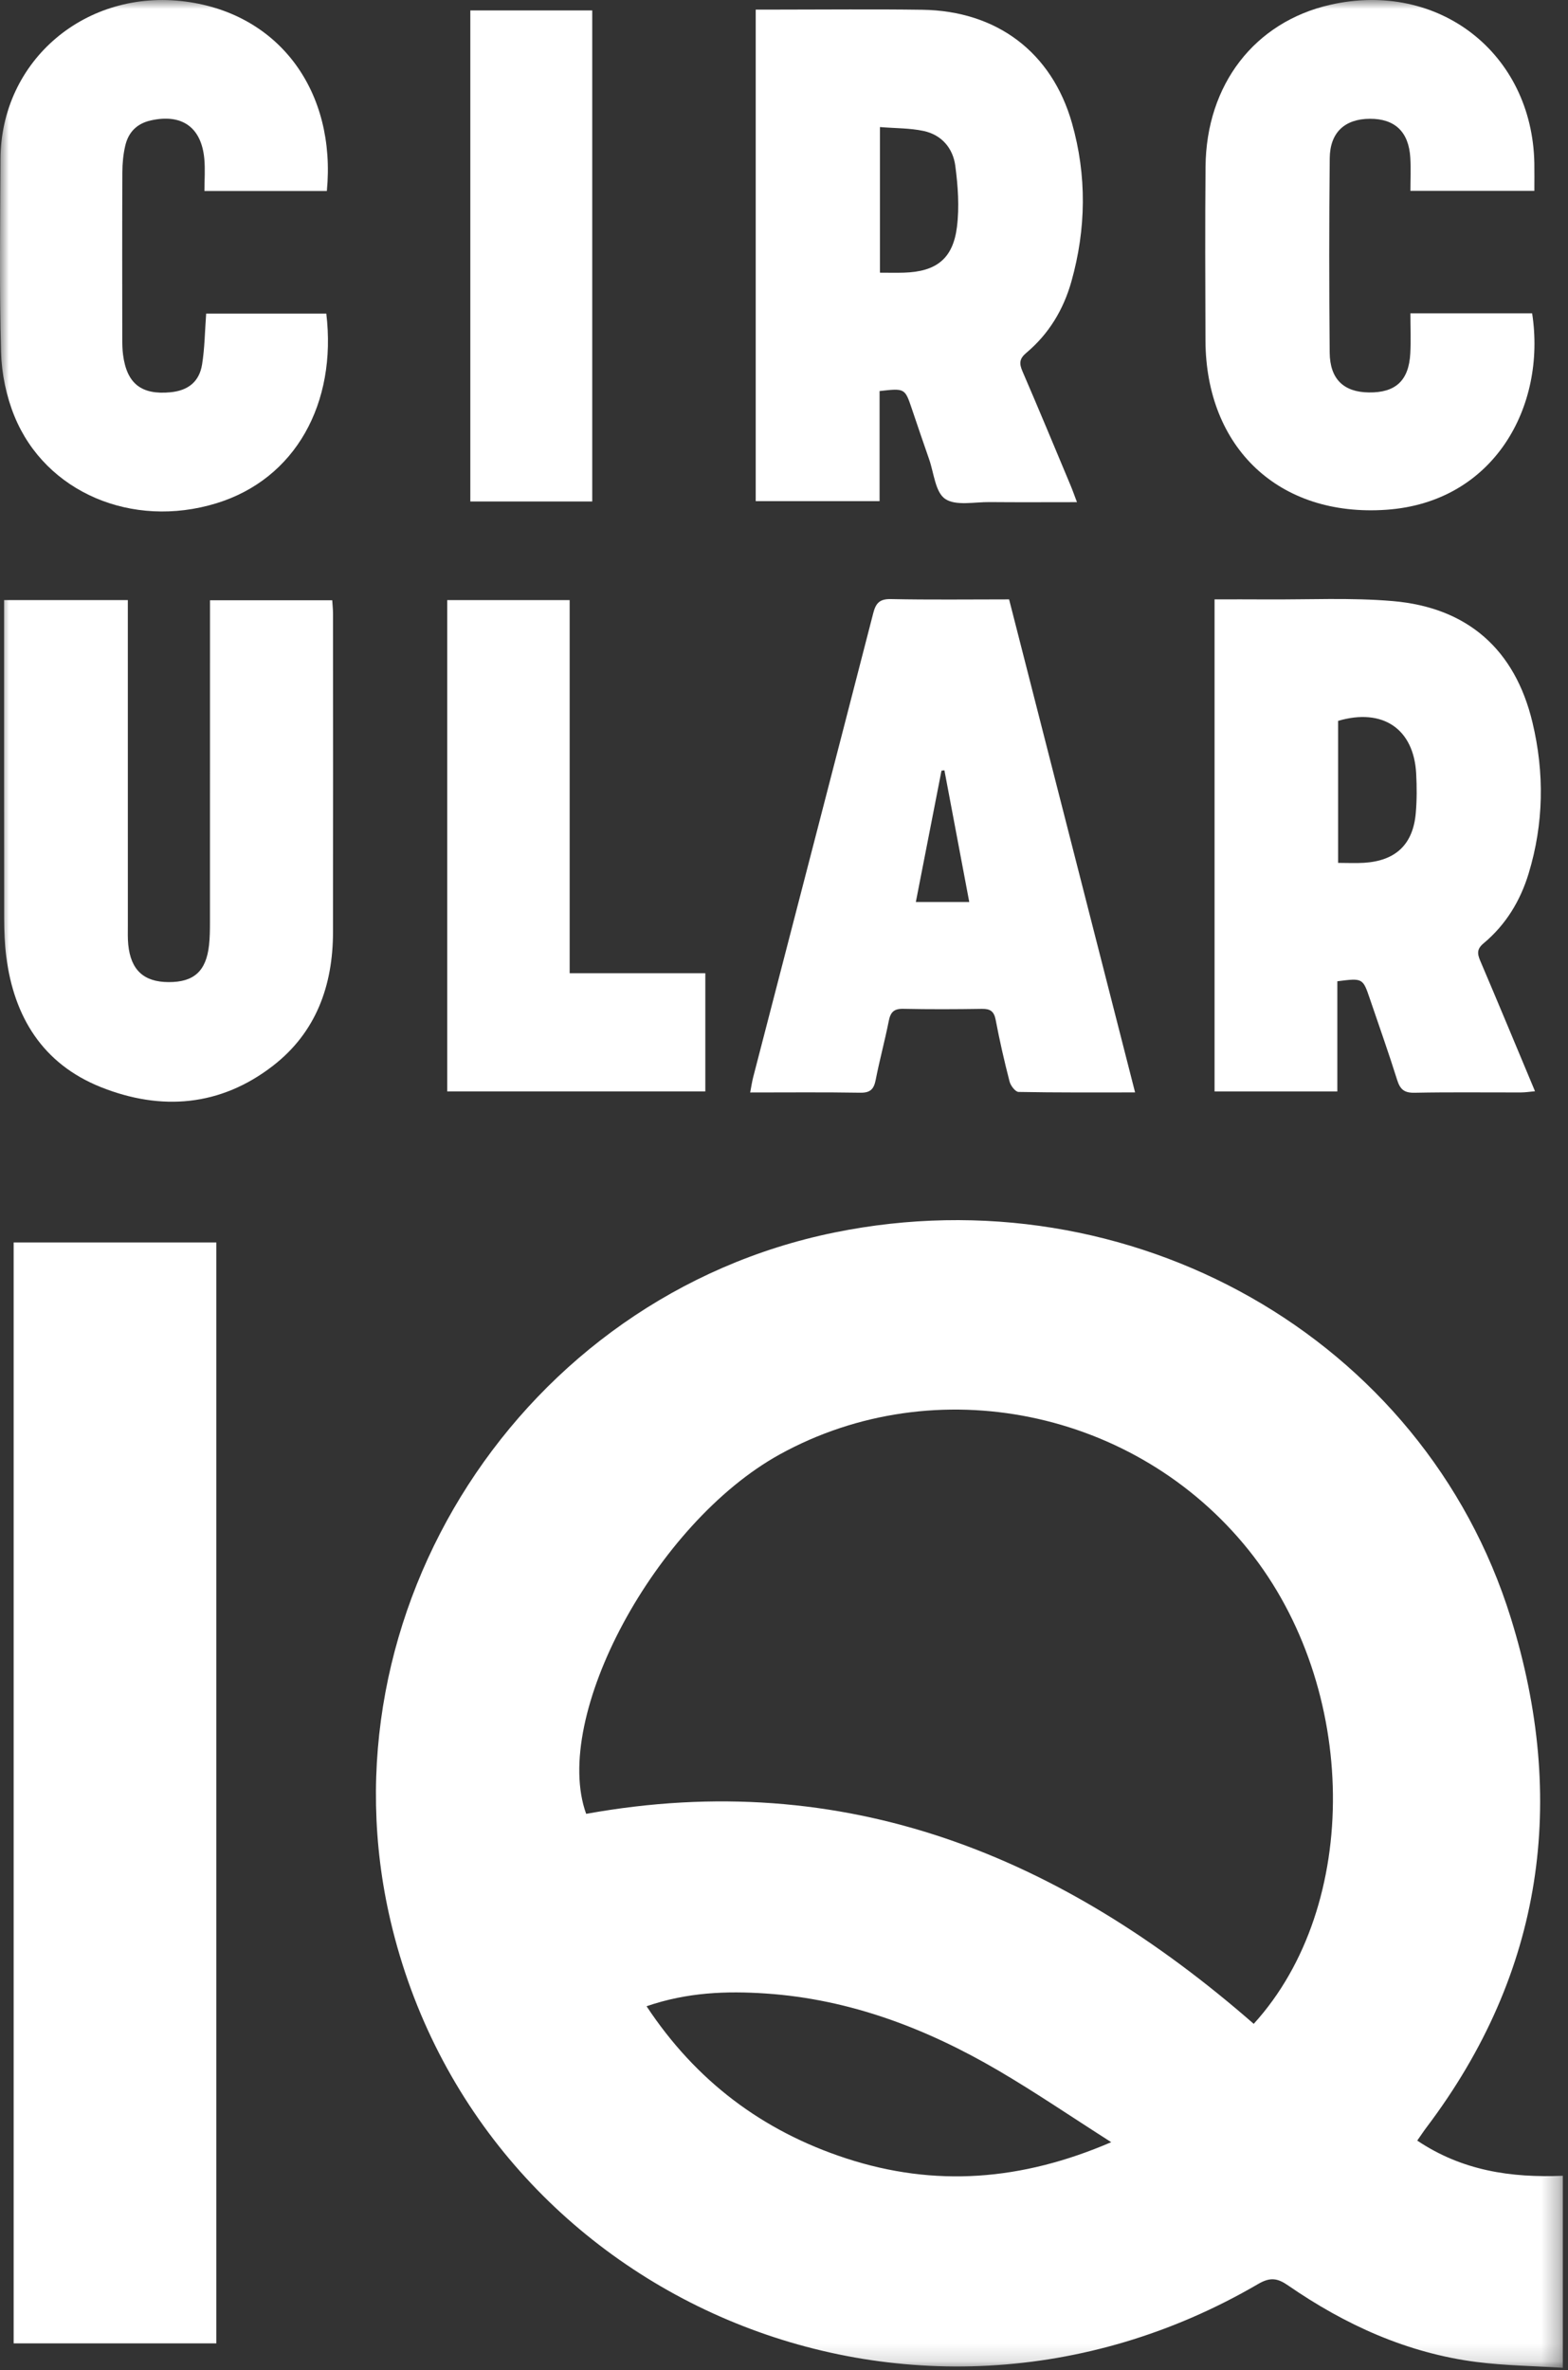 <?xml version="1.0" encoding="UTF-8" standalone="no"?>
<svg width="88px" height="133px" viewBox="0 0 88 133" version="1.1" xmlns="http://www.w3.org/2000/svg" xmlns:xlink="http://www.w3.org/1999/xlink">
    <rect x="0" y="0" width="88" height="133" fill="#333333" stroke="none"/>
    <!-- Generator: sketchtool 40.1 (33804) - http://www.bohemiancoding.com/sketch -->
    <title>3E6CE11C-8146-4CC7-98BC-32652818BCA9</title>
    <desc>Created with sketchtool.</desc>
    <defs>
        <polygon id="path-1" points="0 132.862 87.71 132.862 87.71 0 0 0"></polygon>
    </defs>
    <g id="Symbols" stroke="none" stroke-width="1" fill="none" fill-rule="evenodd">
        <g id="Menu---products" transform="translate(-76, -24)">
            <g id="Menu">
                <g id="logoarea">
                    <g id="Page-1-Copy" transform="translate(76, 24)">
                        <mask id="mask-2" fill="white">
                            <use xlink:href="#path-1"></use>
                        </mask>
                        <g id="Clip-2"></g>
                        <polygon id="Fill-4" fill="#FFFFFF" mask="url(#mask-2)" points="0.766 131.491 12.14 131.491 12.14 69.717 0.766 69.717"></polygon>
                        <path d="M36.287,112.575 C39.053,116.758 42.779,119.571 47.486,121.11 C52.458,122.736 57.322,122.374 62.364,120.202 C60.119,118.771 58.115,117.404 56.025,116.18 C51.997,113.822 47.708,112.181 42.984,111.86 C40.757,111.709 38.557,111.793 36.287,112.575 M70.362,113.562 C76.404,106.929 76.266,94.701 70.082,86.984 C63.746,79.077 52.502,76.783 43.756,81.613 C36.775,85.468 30.929,96.338 32.897,101.779 C47.456,99.146 59.577,104.142 70.362,113.562 M79.539,120.113 C82.06,121.802 84.788,122.208 87.71,122.087 L87.71,132.862 C86.113,132.761 84.486,132.744 82.883,132.539 C78.979,132.039 75.495,130.453 72.29,128.24 C71.698,127.831 71.289,127.764 70.612,128.159 C51.168,139.507 26.884,128.961 21.919,107.79 C17.858,90.476 29.293,72.731 46.838,69.157 C63.419,65.779 79.9,75.035 84.794,90.797 C87.958,100.987 86.64,110.665 80.059,119.373 C79.896,119.589 79.748,119.816 79.539,120.113" id="Combined-Shape" fill="#FFFFFF" mask="url(#mask-2)"></path>
                        <path d="M49.386,7.13 L49.386,15.301 C49.869,15.301 50.303,15.313 50.736,15.299 C52.54,15.244 53.481,14.526 53.706,12.738 C53.848,11.613 53.763,10.438 53.614,9.307 C53.485,8.325 52.855,7.566 51.835,7.349 C51.068,7.185 50.262,7.201 49.386,7.13 L49.386,7.13 Z M42.412,28.121 L42.412,0.539 L43.603,0.539 C46.322,0.539 49.041,0.51 51.76,0.548 C55.934,0.606 59.026,2.924 60.161,6.906 C61.001,9.855 60.96,12.84 60.13,15.794 C59.689,17.363 58.868,18.734 57.605,19.794 C57.205,20.129 57.193,20.393 57.383,20.835 C58.301,22.958 59.186,25.094 60.079,27.227 C60.194,27.501 60.292,27.782 60.442,28.177 C58.74,28.177 57.141,28.188 55.541,28.173 C54.688,28.164 53.636,28.399 53.042,27.993 C52.488,27.614 52.414,26.535 52.141,25.76 C51.813,24.825 51.496,23.887 51.178,22.948 C50.785,21.783 50.787,21.782 49.364,21.943 L49.364,28.121 L42.412,28.121 Z" id="Fill-5" fill="#FFFFFF" mask="url(#mask-2)"></path>
                        <path d="M75.098,48.418 C75.621,48.418 76.087,48.442 76.55,48.414 C78.327,48.303 79.3,47.389 79.456,45.633 C79.521,44.895 79.519,44.145 79.479,43.404 C79.346,40.891 77.595,39.715 75.098,40.449 L75.098,48.418 Z M68.164,33.633 C69.15,33.633 70.086,33.627 71.024,33.635 C73.408,33.652 75.805,33.525 78.174,33.729 C82.37,34.091 85.028,36.45 86.005,40.534 C86.682,43.364 86.643,46.214 85.789,49.02 C85.322,50.553 84.509,51.891 83.267,52.928 C82.886,53.245 82.9,53.503 83.074,53.91 C84.099,56.312 85.099,58.725 86.148,61.232 C85.846,61.259 85.613,61.298 85.38,61.299 C83.383,61.304 81.385,61.276 79.389,61.317 C78.801,61.329 78.574,61.12 78.409,60.59 C77.932,59.068 77.396,57.564 76.883,56.053 C76.484,54.879 76.484,54.879 75.055,55.061 L75.055,61.244 L68.164,61.244 L68.164,33.633 Z" id="Fill-6" fill="#FFFFFF" mask="url(#mask-2)"></path>
                        <path d="M0.229,33.673 L7.174,33.673 L7.174,34.66 C7.174,40.418 7.174,46.176 7.175,51.934 C7.175,52.292 7.162,52.653 7.198,53.008 C7.341,54.433 8.072,55.103 9.463,55.108 C10.884,55.114 11.571,54.494 11.732,53.033 C11.777,52.624 11.783,52.209 11.783,51.796 C11.786,46.121 11.785,40.445 11.785,34.77 L11.785,33.682 L18.646,33.682 C18.663,33.97 18.69,34.211 18.69,34.452 C18.693,40.403 18.698,46.354 18.689,52.305 C18.685,55.293 17.746,57.922 15.324,59.8 C12.375,62.086 9.043,62.353 5.654,60.998 C2.398,59.695 0.781,57.063 0.351,53.672 C0.261,52.964 0.236,52.244 0.234,51.529 C0.226,45.937 0.229,40.344 0.229,34.752 L0.229,33.673 Z" id="Fill-7" fill="#FFFFFF" mask="url(#mask-2)"></path>
                        <path d="M54.397,50.613 C53.92,48.086 53.462,45.655 53.003,43.224 C52.948,43.231 52.894,43.237 52.839,43.244 C52.363,45.681 51.886,48.119 51.399,50.613 L54.397,50.613 Z M63.704,61.298 C61.425,61.298 59.293,61.312 57.163,61.271 C56.986,61.268 56.718,60.919 56.659,60.688 C56.364,59.543 56.099,58.389 55.88,57.228 C55.788,56.745 55.576,56.602 55.104,56.609 C53.635,56.632 52.164,56.638 50.695,56.607 C50.167,56.595 49.976,56.799 49.88,57.288 C49.662,58.394 49.363,59.483 49.147,60.589 C49.046,61.105 48.853,61.324 48.284,61.315 C46.263,61.281 44.242,61.301 42.102,61.301 C42.169,60.954 42.205,60.694 42.271,60.442 C44.519,51.763 46.773,43.086 49.009,34.404 C49.154,33.845 49.364,33.602 50.002,33.616 C52.19,33.662 54.379,33.633 56.633,33.633 C58.983,42.826 61.323,51.982 63.704,61.298 L63.704,61.298 Z" id="Fill-8" fill="#FFFFFF" mask="url(#mask-2)"></path>
                        <path d="M79.155,17.581 C81.512,17.581 83.75,17.581 85.987,17.58 C86.794,22.804 83.849,28.186 77.801,28.604 C71.773,29.021 67.676,25.124 67.654,19.105 C67.642,15.853 67.629,12.602 67.658,9.351 C67.698,4.74 70.414,1.236 74.649,0.27 C80.725,-1.115 85.997,2.974 86.111,9.163 C86.12,9.657 86.112,10.151 86.112,10.711 L79.156,10.711 C79.156,10.097 79.187,9.471 79.15,8.85 C79.063,7.394 78.283,6.659 76.878,6.665 C75.48,6.672 74.644,7.425 74.628,8.872 C74.59,12.509 74.592,16.147 74.625,19.783 C74.639,21.275 75.413,22.003 76.822,22.021 C78.321,22.041 79.065,21.36 79.149,19.837 C79.189,19.103 79.155,18.364 79.155,17.581" id="Fill-9" fill="#FFFFFF" mask="url(#mask-2)"></path>
                        <path d="M18.313,17.595 C18.913,22.617 16.592,26.879 12.137,28.242 C7.42,29.686 2.563,27.631 0.814,23.361 C0.355,22.241 0.091,20.972 0.058,19.763 C-0.039,16.156 0.011,12.544 0.026,8.935 C0.05,3.363 4.844,-0.651 10.425,0.089 C15.732,0.792 18.87,5.182 18.344,10.716 L11.473,10.716 C11.473,10.123 11.523,9.499 11.464,8.886 C11.292,7.125 10.193,6.371 8.465,6.757 C7.666,6.936 7.2,7.433 7.027,8.186 C6.916,8.665 6.869,9.167 6.867,9.659 C6.853,12.773 6.859,15.887 6.862,19.001 C6.862,19.303 6.867,19.608 6.906,19.908 C7.117,21.528 7.936,22.169 9.57,22.011 C10.555,21.915 11.186,21.423 11.342,20.445 C11.489,19.528 11.497,18.589 11.571,17.595 L18.313,17.595 Z" id="Fill-10" fill="#FFFFFF" mask="url(#mask-2)"></path>
                        <polygon id="Fill-11" fill="#FFFFFF" mask="url(#mask-2)" points="25.099 33.673 31.971 33.673 31.971 54.61 39.584 54.61 39.584 61.241 25.099 61.241"></polygon>
                        <polygon id="Fill-12" fill="#FFFFFF" mask="url(#mask-2)" points="26.395 28.139 33.238 28.139 33.238 0.585 26.395 0.585"></polygon>
                    </g>
                </g>
            </g>
        </g>
    </g>
</svg>